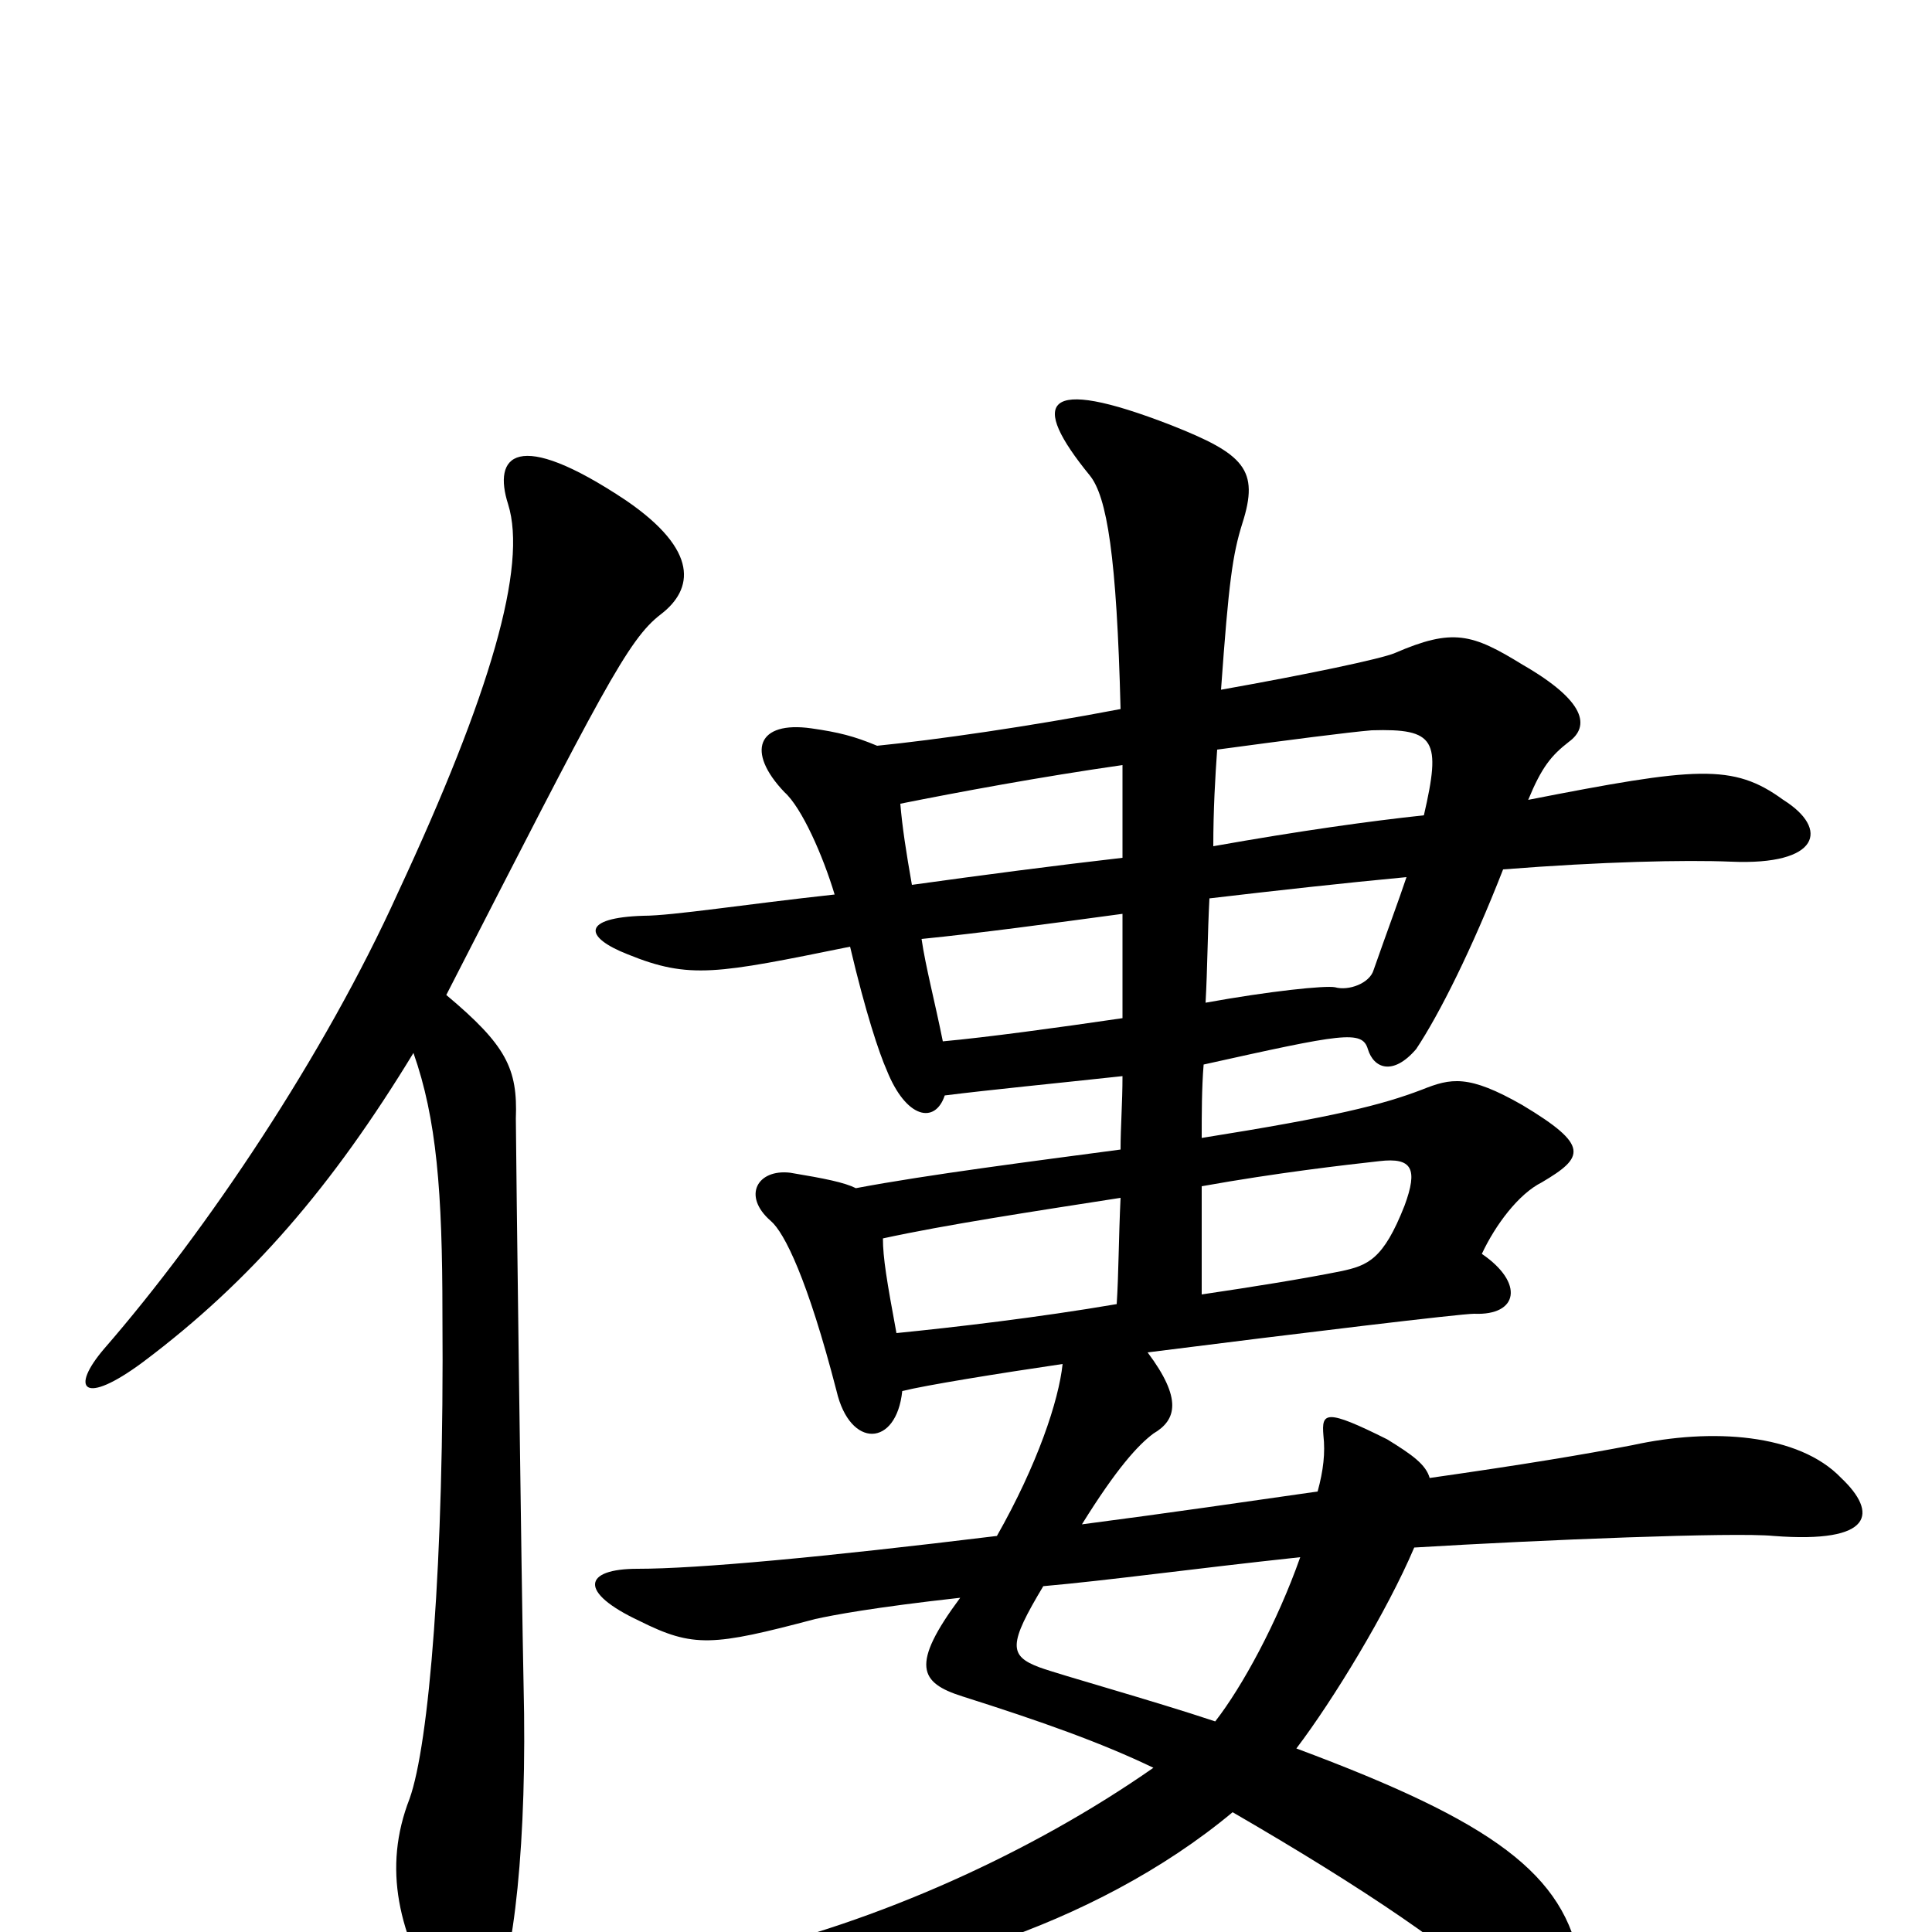 <svg xmlns="http://www.w3.org/2000/svg" viewBox="0 -1000 1000 1000">
	<path fill="#000000" d="M231 -485C312 -643 325 -669 342 -682C359 -695 362 -715 324 -741C267 -779 255 -764 263 -739C273 -707 254 -641 206 -538C168 -454 107 -363 54 -302C36 -281 43 -272 74 -295C130 -337 172 -386 214 -455C226 -421 229 -383 229 -320C230 -190 222 -97 212 -69C198 -33 206 1 229 39C237 54 247 53 255 38C266 16 273 -47 271 -128C270 -173 267 -408 267 -421C268 -447 262 -459 231 -485ZM622 -386C661 -393 696 -397 714 -399C731 -401 734 -395 727 -376C716 -348 708 -345 694 -342C674 -338 649 -334 622 -330C622 -348 622 -367 622 -386ZM578 -325C537 -318 494 -313 464 -310C459 -337 457 -349 457 -359C489 -366 535 -373 580 -380C579 -359 579 -340 578 -325ZM581 -556C546 -552 508 -547 472 -542C469 -559 467 -572 466 -584C496 -590 539 -598 581 -604C581 -589 581 -574 581 -556ZM630 -612C667 -617 698 -621 710 -622C743 -623 746 -617 737 -578C709 -575 673 -570 628 -562C628 -581 629 -598 630 -612ZM626 -535C660 -539 696 -543 728 -546C724 -534 718 -518 711 -498C709 -491 698 -487 691 -489C686 -490 657 -487 624 -481C625 -499 625 -516 626 -535ZM581 -473C547 -468 510 -463 488 -461C484 -481 479 -500 477 -514C507 -517 544 -522 581 -527C581 -508 581 -490 581 -473ZM673 -194C661 -160 643 -127 629 -109C596 -120 549 -133 538 -137C522 -143 522 -149 540 -179C574 -182 617 -188 673 -194ZM740 -235C738 -242 731 -247 718 -255C686 -271 684 -269 685 -257C686 -248 685 -239 682 -228C647 -223 606 -217 560 -211C578 -240 589 -252 597 -258C609 -265 612 -276 594 -300C673 -310 756 -320 763 -320C786 -319 789 -336 767 -351C774 -366 786 -382 798 -388C820 -401 823 -407 788 -428C760 -444 751 -442 736 -436C715 -428 691 -422 622 -411C622 -423 622 -437 623 -449C695 -465 705 -467 708 -457C711 -447 721 -443 733 -457C745 -475 762 -509 778 -550C829 -554 872 -555 896 -554C942 -552 947 -571 923 -586C897 -605 878 -603 791 -586C798 -603 803 -609 812 -616C823 -624 821 -637 788 -656C762 -672 752 -675 722 -662C715 -659 677 -651 632 -643C636 -699 638 -713 643 -729C652 -757 644 -765 606 -780C539 -806 533 -792 564 -754C573 -743 578 -712 580 -633C533 -624 484 -617 454 -614C442 -619 434 -621 420 -623C392 -627 386 -611 406 -590C415 -582 426 -557 432 -537C386 -532 348 -526 333 -526C301 -525 302 -515 325 -506C357 -493 371 -496 440 -510C448 -476 455 -455 459 -446C469 -421 484 -418 489 -433C513 -436 544 -439 581 -443C581 -429 580 -417 580 -405C535 -399 480 -392 443 -385C437 -388 427 -390 409 -393C392 -395 384 -381 399 -368C406 -362 418 -338 433 -280C440 -250 464 -251 467 -280C479 -283 516 -289 550 -294C548 -275 537 -242 516 -205C426 -194 361 -188 330 -188C302 -188 299 -176 331 -161C359 -147 369 -148 422 -162C431 -164 452 -168 497 -173C471 -138 476 -129 498 -122C539 -109 570 -98 597 -85C534 -41 454 -5 379 12C363 16 361 30 385 30C463 28 566 -2 638 -62C707 -22 754 10 782 37C808 62 824 53 818 17C810 -30 773 -57 671 -95C690 -120 718 -166 732 -199C798 -203 898 -207 918 -205C970 -201 972 -217 953 -235C931 -258 886 -261 845 -252C819 -247 789 -242 740 -235Z"/>
</svg>